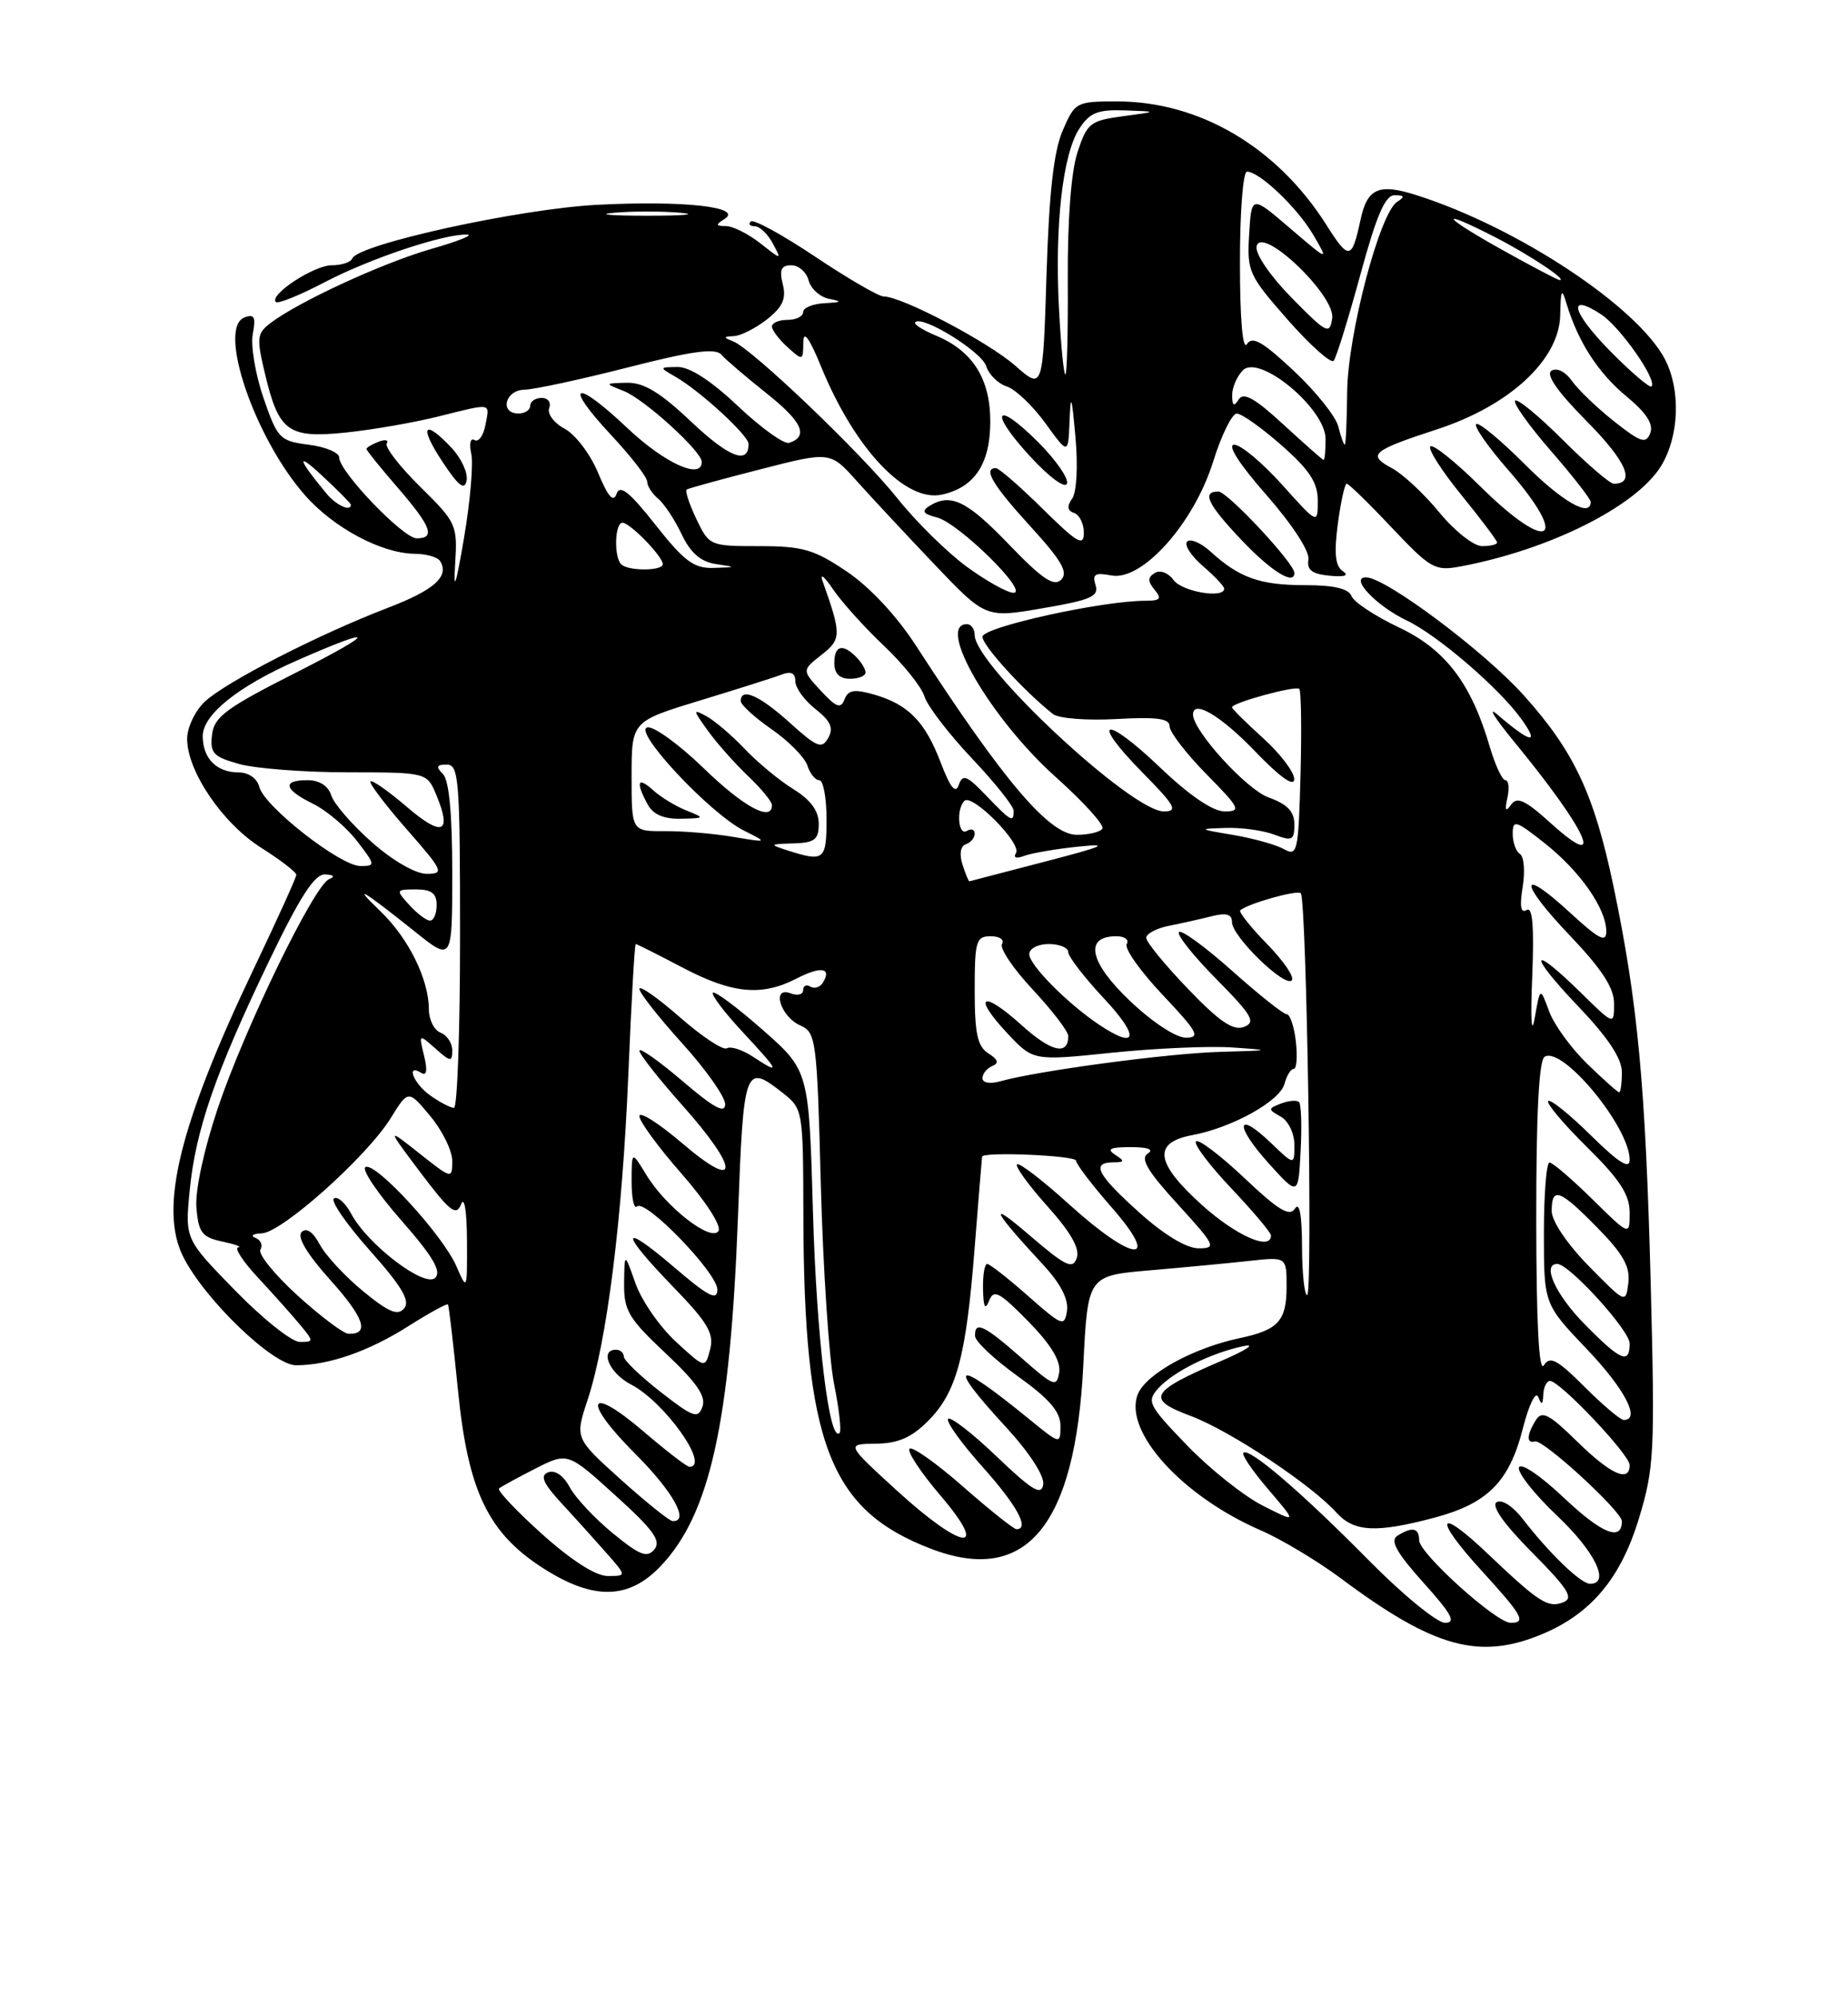 <?xml version="1.0" encoding="UTF-8" standalone="no"?>
<!DOCTYPE svg PUBLIC "-//W3C//DTD SVG 1.1//EN" "http://www.w3.org/Graphics/SVG/1.1/DTD/svg11.dtd" >
<svg xmlns="http://www.w3.org/2000/svg" xmlns:xlink="http://www.w3.org/1999/xlink" version="1.1" viewBox="0 0 237 256">
 <g >
 <path fill="currentColor"
d=" M 197.78 209.45 C 204.05 206.83 207.86 202.29 210.19 194.61 C 212.15 188.15 212.25 186.17 211.70 164.60 C 211.04 139.12 210.04 128.46 206.91 113.53 C 204.43 101.75 201.86 96.29 195.40 89.10 C 190.31 83.44 177.68 74.00 175.19 74.00 C 173.02 74.00 176.49 77.66 180.45 79.55 C 184.44 81.46 192.34 88.27 195.16 92.23 C 197.49 95.49 196.31 95.25 192.05 91.60 C 190.71 90.45 191.64 91.97 194.13 95.00 C 203.62 106.54 206.10 112.03 198.88 105.51 C 195.61 102.55 194.55 102.06 193.79 103.14 C 193.09 104.13 192.96 103.89 193.32 102.25 C 193.59 101.01 193.48 100.00 193.06 100.00 C 192.65 100.00 191.76 98.09 191.07 95.75 C 188.68 87.57 185.38 83.24 179.39 80.41 C 176.35 78.97 173.61 77.16 173.32 76.39 C 172.95 75.44 171.07 75.00 167.33 75.00 C 161.58 75.00 158.94 74.06 155.25 70.70 C 154.02 69.58 152.67 69.00 152.25 69.41 C 151.84 69.83 152.74 71.24 154.25 72.54 C 155.76 73.84 157.00 75.15 157.00 75.45 C 157.00 76.76 151.61 75.85 150.51 74.35 C 149.83 73.41 148.78 73.02 148.10 73.44 C 147.18 74.00 147.18 74.51 148.07 75.59 C 149.02 76.73 148.81 77.00 146.93 77.00 C 141.32 77.00 126.00 80.38 126.00 81.62 C 126.00 82.76 131.36 88.62 135.04 91.52 C 135.76 92.09 139.40 92.37 143.17 92.16 C 148.38 91.87 150.00 92.09 150.00 93.10 C 150.00 93.83 152.12 96.58 154.71 99.22 C 159.02 103.59 159.22 104.00 157.05 104.00 C 155.54 104.00 152.55 101.97 148.79 98.38 C 141.61 91.53 139.68 92.07 146.52 99.02 C 150.73 103.29 151.12 104.00 149.25 104.00 C 145.10 104.00 125.00 85.26 125.00 81.39 C 125.00 80.63 124.55 80.00 124.00 80.00 C 120.00 80.00 127.06 92.14 135.41 99.61 C 138.96 102.79 141.65 105.75 141.38 106.20 C 141.11 106.64 139.63 107.00 138.10 107.00 C 134.57 107.00 128.75 100.16 117.46 82.74 C 114.99 78.93 111.54 75.23 108.59 73.25 C 104.40 70.42 102.94 70.00 97.37 70.00 C 91.04 70.00 90.95 69.96 89.30 66.51 C 88.39 64.59 87.83 62.90 88.07 62.74 C 88.31 62.59 92.54 61.42 97.49 60.16 C 106.48 57.85 106.48 57.85 109.90 61.68 C 111.78 63.78 116.27 68.59 119.86 72.36 C 126.40 79.22 126.40 79.22 133.72 77.96 C 139.90 76.91 140.96 76.44 140.50 74.99 C 140.05 73.59 140.44 73.36 142.53 73.76 C 146.47 74.51 153.11 67.09 155.58 59.17 C 156.64 55.78 158.00 53.01 158.61 53.01 C 159.22 53.00 161.81 54.84 164.36 57.08 C 167.96 60.25 169.00 61.85 169.00 64.19 C 169.00 67.22 169.00 67.22 164.41 62.11 C 161.88 59.30 159.13 57.00 158.29 57.00 C 157.34 57.00 158.92 59.47 162.43 63.46 C 165.73 67.23 167.98 70.67 167.80 71.71 C 167.58 73.05 168.25 73.57 170.50 73.79 C 172.48 73.98 173.06 73.77 172.19 73.19 C 171.24 72.55 171.08 70.91 171.57 67.16 C 171.95 64.32 172.46 62.00 172.71 62.00 C 172.97 62.00 175.57 64.53 178.49 67.63 C 183.49 72.91 184.03 73.22 187.33 72.60 C 198.77 70.45 209.88 64.88 213.04 59.71 C 215.35 55.91 215.57 50.01 213.54 46.08 C 210.05 39.34 194.69 29.17 181.71 25.03 C 176.82 23.47 175.35 24.11 174.48 28.18 C 173.37 33.35 173.00 33.40 170.08 28.79 C 163.78 18.86 153.84 13.00 143.27 13.00 C 138.02 13.00 137.86 13.08 136.28 16.75 C 135.13 19.42 134.54 24.74 134.21 35.25 C 133.75 49.99 133.75 49.99 130.20 46.87 C 126.73 43.82 115.66 38.00 113.33 38.00 C 112.69 38.00 108.73 35.70 104.53 32.89 C 100.33 30.08 96.61 28.05 96.28 28.39 C 95.94 28.73 96.18 29.00 96.80 29.00 C 97.42 29.00 98.45 29.98 99.09 31.17 C 100.26 33.35 100.26 33.35 97.49 31.17 C 95.97 29.98 94.00 28.99 93.12 28.98 C 91.76 28.97 91.73 28.82 92.93 28.06 C 95.35 26.53 87.68 25.68 76.61 26.25 C 66.64 26.76 45.88 31.31 45.17 33.14 C 44.98 33.61 43.81 34.00 42.55 34.00 C 40.26 34.00 34.47 37.80 35.38 38.71 C 35.64 38.98 38.48 37.83 41.68 36.15 C 47.53 33.10 57.02 29.94 59.93 30.07 C 60.79 30.11 58.70 30.94 55.27 31.92 C 49.04 33.71 38.15 38.73 34.64 41.45 C 32.94 42.75 32.89 43.35 34.00 47.98 C 35.76 55.34 36.97 56.20 44.36 55.44 C 47.74 55.09 53.04 54.17 56.14 53.40 C 63.24 51.64 62.81 51.56 62.25 54.49 C 61.99 55.86 61.35 56.72 60.85 56.40 C 60.33 56.09 60.15 56.86 60.44 58.17 C 60.72 59.45 60.30 64.33 59.50 69.00 C 58.46 75.08 58.14 76.03 58.37 72.31 C 58.68 67.28 58.55 66.98 53.89 62.39 C 51.25 59.79 49.32 57.29 49.60 56.84 C 49.88 56.39 49.41 56.29 48.55 56.62 C 47.70 56.95 47.00 57.36 47.00 57.55 C 47.00 57.73 48.80 59.96 51.00 62.50 C 55.31 67.48 55.88 69.00 53.44 69.00 C 51.71 69.00 43.50 60.45 43.50 58.64 C 43.50 58.01 41.74 57.27 39.59 57.00 C 35.87 56.52 35.59 56.23 33.79 51.00 C 32.75 47.98 32.13 44.28 32.42 42.79 C 32.83 40.63 32.62 40.21 31.35 40.69 C 27.85 42.04 32.63 56.10 39.09 63.45 C 42.78 67.66 48.94 70.94 53.19 70.98 C 54.67 70.99 56.13 71.41 56.44 71.91 C 57.66 73.88 55.71 75.62 49.73 77.91 C 40.88 81.30 28.89 87.44 26.25 89.95 C 25.01 91.12 24.00 93.26 24.00 94.70 C 24.00 98.85 28.54 105.53 33.48 108.65 C 35.96 110.22 38.00 111.78 38.00 112.13 C 38.00 112.47 35.55 117.87 32.56 124.13 C 23.01 144.13 20.37 154.87 23.49 161.07 C 26.25 166.57 35.02 175.00 37.97 174.99 C 42.17 174.99 47.30 173.20 52.40 169.96 C 55.06 168.28 57.33 167.03 57.45 167.20 C 57.57 167.36 58.15 172.34 58.74 178.25 C 60.03 191.18 62.62 196.54 69.78 201.08 C 76.15 205.12 80.64 205.02 84.71 200.75 C 91.04 194.12 93.65 182.39 94.64 155.99 C 95.36 136.68 95.51 136.26 100.37 140.07 C 102.98 142.13 103.00 142.25 103.03 155.82 C 103.10 185.02 106.37 193.54 119.42 198.52 C 131.62 203.18 137.90 195.60 138.93 175.00 C 139.50 163.50 139.50 163.50 147.50 162.82 C 151.90 162.44 157.64 161.90 160.25 161.61 C 165.00 161.09 165.00 161.09 165.00 164.92 C 165.00 169.30 163.93 170.47 159.00 171.51 C 152.97 172.78 146.90 176.14 145.90 178.75 C 144.10 183.50 151.59 191.76 161.67 196.14 C 164.33 197.29 168.92 200.05 171.89 202.25 C 183.89 211.21 189.70 212.82 197.78 209.45 Z  M 166.00 73.44 C 166.00 72.19 157.41 63.00 156.25 63.00 C 154.08 63.00 154.87 64.63 159.25 69.25 C 163.02 73.22 166.00 75.07 166.00 73.44 Z  M 57.92 57.41 C 54.35 53.62 53.70 54.59 56.74 59.18 C 58.81 62.31 59.59 62.91 59.84 61.59 C 60.03 60.62 59.16 58.74 57.92 57.41 Z  M 175.48 199.93 C 166.89 191.23 160.18 185.49 159.46 186.21 C 159.21 186.45 160.66 188.58 162.68 190.93 C 166.34 195.21 166.34 195.21 161.92 192.97 C 159.49 191.73 155.12 188.25 152.21 185.23 C 147.25 180.08 147.03 179.63 148.55 177.94 C 150.50 175.79 155.36 173.39 159.50 172.53 C 161.15 172.19 159.80 173.07 156.51 174.48 C 147.45 178.38 146.93 179.33 152.69 181.48 C 157.74 183.37 168.16 190.28 171.40 193.88 C 173.64 196.36 176.49 196.51 183.94 194.53 C 190.81 192.70 193.57 189.92 195.31 183.05 C 196.09 180.02 196.95 178.25 197.27 179.05 C 197.71 180.16 197.86 180.09 197.92 178.75 C 197.96 177.79 198.35 177.00 198.79 177.00 C 200.05 177.00 209.00 186.45 209.00 187.78 C 209.00 190.08 206.57 188.99 202.25 184.75 C 198.69 181.26 197.76 180.77 196.98 182.00 C 195.79 183.88 195.74 185.08 196.86 184.75 C 197.90 184.45 208.00 193.72 208.00 194.98 C 208.00 197.61 205.43 196.57 200.60 192.01 C 197.55 189.12 195.03 187.42 194.80 188.09 C 194.59 188.74 196.79 191.53 199.70 194.28 C 204.56 198.88 206.56 203.00 203.92 203.00 C 202.74 203.00 198.68 199.09 195.27 194.67 C 194.02 193.05 192.59 192.13 191.94 192.54 C 191.21 192.99 192.85 195.32 196.48 198.98 C 201.16 203.70 201.86 204.84 200.46 205.38 C 198.51 206.13 197.36 205.38 190.77 199.12 C 184.32 192.98 183.75 194.47 189.96 201.26 C 195.27 207.08 195.79 208.00 193.73 208.00 C 191.88 208.00 182.00 199.09 182.00 197.42 C 182.00 195.82 181.11 195.64 179.20 196.85 C 178.24 197.46 179.10 199.01 182.54 202.84 C 186.18 206.89 186.78 208.00 185.32 208.00 C 184.29 208.00 179.86 204.37 175.48 199.93 Z  M 69.50 196.61 C 66.20 193.64 63.73 191.02 64.00 190.78 C 64.28 190.54 66.37 189.40 68.65 188.24 C 72.81 186.13 72.81 186.13 78.93 191.68 C 83.79 196.07 84.83 197.51 83.92 198.59 C 82.99 199.72 82.04 199.35 78.58 196.51 C 76.27 194.62 73.78 191.96 73.06 190.61 C 72.26 189.12 71.18 188.38 70.30 188.71 C 69.20 189.14 69.65 190.13 72.20 192.88 C 74.04 194.87 76.62 197.74 77.95 199.25 C 80.35 202.00 80.35 202.00 77.92 202.00 C 76.40 202.00 73.27 199.99 69.50 196.61 Z  M 115.00 191.03 C 108.50 185.09 108.50 185.09 112.33 185.04 C 115.16 185.01 116.89 184.26 118.98 182.17 C 122.68 178.48 123.90 173.96 124.99 160.00 C 125.49 153.68 125.92 148.39 125.95 148.25 C 126.09 147.59 138.00 148.10 138.00 148.77 C 138.00 149.19 140.06 151.89 142.58 154.77 C 149.01 162.12 145.40 161.86 137.13 154.38 C 133.71 151.28 130.70 148.97 130.43 149.24 C 130.16 149.50 131.92 151.92 134.33 154.61 C 137.34 157.97 138.52 160.05 138.09 161.25 C 137.56 162.74 136.66 162.30 131.99 158.29 C 126.57 153.64 127.24 155.06 133.80 162.13 C 136.00 164.50 137.05 166.53 136.84 167.99 C 136.52 170.09 136.24 169.98 131.85 166.11 C 129.29 163.85 126.92 162.00 126.60 162.00 C 126.27 162.00 126.03 163.46 126.07 165.25 C 126.12 167.55 126.34 167.98 126.84 166.73 C 127.44 165.21 128.15 165.58 131.86 169.35 C 134.78 172.33 136.06 174.44 135.84 175.88 C 135.52 177.85 135.17 177.72 131.00 174.05 C 126.21 169.83 124.97 169.25 125.05 171.25 C 125.07 171.94 127.55 174.26 130.55 176.41 C 134.58 179.30 136.00 180.95 136.00 182.74 C 136.00 185.16 135.99 185.16 131.91 181.83 C 122.37 174.05 121.24 174.49 129.05 182.96 C 132.04 186.21 133.96 189.18 133.79 190.27 C 133.56 191.76 132.38 191.04 127.76 186.63 C 124.61 183.62 121.82 181.48 121.58 181.87 C 121.34 182.26 123.34 185.04 126.03 188.04 C 130.44 192.97 132.09 196.00 130.36 196.00 C 130.01 196.00 126.92 193.54 123.49 190.53 C 120.07 187.53 116.99 185.35 116.65 185.69 C 116.30 186.03 118.08 188.72 120.59 191.66 C 127.03 199.19 123.50 198.79 115.00 191.03 Z  M 79.61 189.63 C 73.73 184.34 73.73 184.34 75.36 179.42 C 77.85 171.88 79.81 156.24 80.58 137.75 C 80.96 128.54 81.39 121.00 81.53 121.00 C 81.68 121.00 84.36 122.35 87.50 124.00 C 93.90 127.37 97.68 127.73 102.14 125.43 C 105.27 123.81 106.72 124.03 105.53 125.95 C 105.16 126.55 104.44 126.77 103.93 126.46 C 103.42 126.14 103.00 126.34 103.00 126.91 C 103.00 127.47 102.28 127.66 101.40 127.32 C 98.89 126.36 100.08 130.31 102.63 131.43 C 104.66 132.33 104.78 133.21 105.27 151.93 C 105.56 162.70 106.32 174.13 106.96 177.35 C 107.61 180.56 107.93 183.41 107.67 183.67 C 106.35 184.99 104.72 171.49 104.26 155.36 C 103.74 137.22 103.74 137.22 97.81 132.00 C 94.55 129.13 91.68 126.99 91.43 127.24 C 91.18 127.49 92.92 129.79 95.31 132.35 C 100.02 137.41 100.18 137.82 96.51 135.41 C 95.18 134.54 93.70 134.07 93.22 134.36 C 92.74 134.66 90.02 132.86 87.18 130.37 C 84.33 127.88 82.00 126.25 82.00 126.75 C 82.00 127.25 84.47 130.39 87.50 133.74 C 90.53 137.08 93.00 140.59 93.00 141.53 C 93.00 142.79 91.53 141.99 87.50 138.54 C 84.47 135.96 82.00 134.22 82.00 134.67 C 82.01 135.13 84.48 138.27 87.50 141.66 C 94.89 149.94 94.89 152.86 87.50 146.54 C 84.47 143.96 82.00 142.39 82.00 143.06 C 82.00 143.73 84.44 147.06 87.42 150.45 C 90.50 153.96 92.54 157.12 92.15 157.77 C 91.23 159.25 85.44 154.76 82.89 150.59 C 81.01 147.50 81.01 147.50 81.00 151.42 C 81.00 153.57 81.31 155.02 81.69 154.64 C 82.74 153.59 92.00 163.16 92.00 165.29 C 92.00 166.77 90.85 166.18 86.50 162.46 C 79.49 156.47 79.41 157.80 86.36 164.97 C 90.79 169.54 91.60 170.93 91.07 172.96 C 90.43 175.42 90.43 175.42 86.67 171.96 C 84.61 170.06 82.28 166.70 81.50 164.50 C 80.09 160.50 80.09 160.50 80.04 164.46 C 80.00 167.98 80.60 168.98 85.37 173.46 C 89.33 177.18 90.57 178.97 90.09 180.29 C 89.52 181.89 88.91 181.68 84.72 178.41 C 82.12 176.39 80.00 174.34 80.00 173.87 C 80.00 173.39 79.55 173.00 79.00 173.00 C 76.84 173.00 78.16 176.03 80.95 177.47 C 85.25 179.70 91.14 188.00 88.41 188.00 C 88.08 188.00 85.42 185.95 82.50 183.45 C 75.33 177.33 74.59 179.46 81.49 186.36 C 86.34 191.21 88.48 195.08 86.25 194.96 C 85.84 194.94 82.85 192.54 79.61 189.63 Z  M 203.21 177.75 C 199.69 174.24 198.78 173.76 197.99 175.00 C 197.36 175.98 197.03 169.55 197.02 156.31 C 197.01 142.84 197.36 135.89 198.09 135.45 C 200.38 134.03 209.00 144.46 209.00 148.66 C 209.00 149.92 207.59 149.03 204.02 145.52 C 201.29 142.83 198.82 140.84 198.55 141.12 C 198.27 141.39 200.51 144.05 203.52 147.02 C 207.74 151.18 209.00 153.12 209.00 155.43 C 209.00 158.42 209.00 158.42 204.22 153.71 C 201.58 151.12 199.11 149.00 198.72 149.00 C 198.32 149.00 198.00 153.08 198.00 158.07 C 198.00 167.15 198.00 167.15 203.50 172.91 C 208.38 178.03 210.45 182.00 208.24 182.00 C 207.81 182.00 205.55 180.09 203.21 177.75 Z  M 203.21 169.71 C 199.48 165.92 197.71 162.00 199.71 162.00 C 201.25 162.00 209.00 170.52 209.00 172.21 C 209.00 174.92 207.82 174.41 203.21 169.71 Z  M 30.16 165.41 C 23.73 158.82 23.73 158.82 24.32 152.66 C 25.06 144.92 27.61 137.52 34.47 123.25 C 38.49 114.89 40.35 112.02 41.69 112.08 C 42.81 112.13 43.01 112.36 42.21 112.68 C 40.29 113.45 31.35 131.84 27.90 142.13 C 26.12 147.47 25.01 152.63 25.19 154.81 C 25.46 157.99 25.91 158.58 28.50 159.13 C 30.15 159.48 31.07 159.82 30.55 159.88 C 30.02 159.95 31.16 161.69 33.08 163.75 C 35.00 165.81 37.41 168.51 38.44 169.75 C 40.26 171.94 40.26 172.00 38.45 172.00 C 37.42 172.00 33.69 169.03 30.16 165.41 Z  M 38.14 166.03 C 35.20 163.35 33.06 160.71 33.40 160.16 C 33.74 159.62 33.45 158.94 32.76 158.66 C 32.07 158.39 32.44 158.12 33.58 158.08 C 36.16 157.98 47.07 148.23 50.11 143.31 C 52.36 139.67 52.36 139.67 55.18 143.05 C 56.73 144.91 58.00 147.49 58.00 148.80 C 58.00 151.14 57.95 151.13 53.78 147.83 C 49.57 144.50 49.57 144.50 53.98 150.36 C 57.71 155.30 58.51 155.92 59.13 154.36 C 59.55 153.27 59.87 155.21 59.89 159.00 C 59.92 165.44 59.91 165.47 58.52 162.27 C 56.78 158.28 48.09 148.83 46.86 149.59 C 46.36 149.89 48.43 152.96 51.45 156.40 C 55.50 161.01 56.65 162.95 55.82 163.78 C 54.49 165.11 47.16 159.54 45.04 155.57 C 44.30 154.19 43.31 153.31 42.83 153.60 C 42.35 153.90 44.43 156.90 47.43 160.28 C 51.52 164.86 52.63 166.74 51.84 167.69 C 51.02 168.68 49.87 168.21 46.58 165.51 C 44.27 163.62 41.76 160.92 41.01 159.51 C 40.13 157.87 39.29 157.31 38.68 157.92 C 38.06 158.54 39.38 160.74 42.35 164.05 C 46.71 168.90 47.45 171.06 44.69 170.95 C 44.04 170.93 41.09 168.71 38.14 166.03 Z  M 203.75 162.27 C 200.97 159.43 199.00 156.51 199.00 155.22 C 199.00 152.05 200.02 152.43 204.87 157.37 C 208.16 160.72 209.08 162.36 208.83 164.42 C 208.50 167.10 208.49 167.09 203.75 162.27 Z  M 166.98 159.75 C 166.97 155.73 166.65 154.00 166.08 154.90 C 165.39 155.99 163.97 155.14 159.59 150.99 C 156.50 148.08 153.71 145.96 153.38 146.29 C 153.05 146.62 155.08 149.32 157.89 152.29 C 160.70 155.26 163.00 157.99 163.00 158.35 C 163.00 160.36 158.56 158.41 154.17 154.47 C 148.15 149.05 147.79 146.45 152.91 145.49 C 158.04 144.53 164.15 141.13 164.73 138.92 C 165.01 137.86 165.54 137.00 165.92 137.00 C 166.29 137.00 166.41 135.43 166.19 133.50 C 165.97 131.57 165.44 130.00 165.02 130.00 C 164.60 130.00 161.45 127.50 158.02 124.44 C 154.59 121.38 151.52 119.14 151.20 119.46 C 150.88 119.79 153.03 122.50 155.99 125.49 C 160.61 130.17 161.10 131.02 159.54 131.62 C 158.16 132.15 156.40 130.96 152.36 126.75 C 149.41 123.68 147.00 120.74 147.00 120.21 C 147.00 119.68 148.30 118.99 149.88 118.67 C 151.47 118.36 153.94 117.80 155.38 117.44 C 157.28 116.96 158.00 117.17 158.00 118.20 C 158.00 120.02 164.75 126.59 165.67 125.66 C 166.06 125.28 164.63 123.18 162.50 121.00 C 160.37 118.82 158.83 116.87 159.06 116.67 C 160.09 115.80 166.37 114.03 166.82 114.49 C 167.57 115.24 168.37 166.00 167.64 166.00 C 167.29 166.00 166.99 163.19 166.98 159.75 Z  M 166.60 141.26 C 166.32 140.98 165.28 141.06 164.29 141.44 C 162.59 142.10 162.59 142.19 164.25 143.12 C 165.23 143.66 166.00 145.27 166.00 146.74 C 166.00 149.37 166.00 149.37 163.01 146.51 C 158.54 142.22 158.28 144.19 162.67 149.07 C 166.50 153.31 166.50 153.31 166.80 147.54 C 166.97 144.37 166.88 141.54 166.60 141.26 Z  M 146.11 155.41 C 140.70 150.55 139.90 149.01 142.75 148.98 C 144.25 148.97 144.28 148.83 143.00 148.00 C 141.88 147.27 142.38 147.03 145.00 147.03 C 147.25 147.03 148.03 147.33 147.19 147.86 C 146.20 148.49 147.18 150.13 151.04 154.35 C 155.89 159.66 156.05 160.00 153.71 160.00 C 152.16 160.00 149.29 158.27 146.11 155.41 Z  M 55.22 140.44 C 53.06 138.93 51.97 136.25 54.04 137.52 C 54.72 137.95 54.84 137.19 54.39 135.33 C 53.70 132.50 53.70 132.50 55.85 134.40 C 57.78 136.12 58.00 136.14 58.00 134.62 C 58.00 133.70 57.33 132.68 56.50 132.36 C 55.67 132.05 55.00 130.69 55.00 129.36 C 55.00 125.55 52.39 120.25 48.79 116.80 C 44.99 113.15 46.48 114.03 53.25 119.44 C 58.00 123.24 58.00 123.24 58.00 111.82 C 58.00 104.27 57.59 99.99 56.80 99.20 C 55.87 98.27 55.98 98.00 57.30 98.00 C 58.85 98.00 59.00 99.96 59.00 120.00 C 59.00 132.10 58.65 142.00 58.22 142.00 C 57.79 142.00 56.44 141.30 55.22 140.44 Z  M 203.55 136.35 C 201.48 134.34 199.28 131.31 198.66 129.60 C 197.52 126.50 197.52 126.50 196.82 130.50 C 196.41 132.85 196.27 130.68 196.50 125.23 C 196.76 118.70 196.55 116.16 195.78 116.64 C 195.03 117.10 194.87 116.17 195.28 113.67 C 195.60 111.67 195.45 109.78 194.93 109.46 C 194.42 109.14 194.00 107.97 194.00 106.86 C 194.00 105.02 194.39 105.14 198.13 108.10 C 202.66 111.69 205.99 116.46 206.00 119.38 C 206.00 120.87 205.07 120.39 201.42 117.04 C 194.77 110.91 194.71 112.97 201.34 119.92 C 205.44 124.22 207.00 126.62 207.00 128.63 C 207.00 131.42 207.00 131.42 202.71 127.21 C 196.20 120.82 195.91 122.18 202.35 128.93 C 206.22 132.98 208.00 135.66 208.00 137.43 C 208.00 138.84 207.84 140.00 207.65 140.00 C 207.46 140.00 205.62 138.36 203.55 136.35 Z  M 126.00 138.20 C 126.00 137.63 126.56 136.93 127.25 136.64 C 128.15 136.27 128.00 135.80 126.75 135.01 C 125.36 134.13 125.00 132.48 125.00 126.95 C 125.00 120.60 125.18 120.00 127.06 120.00 C 128.19 120.00 128.84 120.44 128.51 120.99 C 128.17 121.53 129.95 124.17 132.45 126.84 C 134.95 129.52 137.00 132.20 137.00 132.79 C 137.00 135.34 134.82 134.83 131.01 131.39 C 125.97 126.84 124.64 127.57 129.16 132.41 C 132.50 135.98 132.50 135.98 142.60 134.93 C 148.15 134.36 155.13 134.05 158.10 134.26 C 163.16 134.61 163.06 134.64 156.50 134.82 C 149.83 135.00 133.04 137.25 128.25 138.60 C 126.96 138.96 126.00 138.79 126.00 138.20 Z  M 140.97 131.35 C 136.89 128.62 132.00 123.69 132.00 122.30 C 132.00 121.58 133.11 121.00 134.50 121.00 C 135.88 121.00 137.00 121.47 137.00 122.04 C 137.00 122.62 139.09 125.32 141.64 128.04 C 146.20 132.92 145.86 134.61 140.97 131.35 Z  M 144.86 128.24 C 139.69 123.31 139.01 120.00 143.17 120.00 C 144.24 120.00 144.84 120.45 144.50 121.00 C 144.16 121.55 146.23 124.47 149.09 127.50 C 153.61 132.29 154.00 133.00 152.07 133.00 C 150.79 133.00 147.75 130.99 144.86 128.24 Z  M 52.50 116.00 C 50.73 114.05 50.75 114.00 53.35 114.00 C 55.33 114.00 56.00 114.50 56.00 116.00 C 56.00 117.10 55.62 118.00 55.15 118.00 C 54.69 118.00 53.50 117.10 52.50 116.00 Z  M 123.43 110.79 C 123.01 109.46 123.18 108.44 123.87 108.21 C 124.49 108.00 125.00 107.39 125.00 106.86 C 125.00 106.32 124.55 106.16 124.00 106.50 C 122.89 107.19 122.60 103.73 123.68 102.65 C 124.67 101.67 131.05 108.11 130.30 109.33 C 129.92 109.93 130.33 110.09 131.32 109.71 C 132.23 109.36 135.34 108.82 138.24 108.52 C 142.48 108.08 141.65 108.45 134.00 110.44 C 128.78 111.80 124.42 112.94 124.32 112.96 C 124.22 112.98 123.82 112.01 123.43 110.79 Z  M 47.70 107.96 C 45.18 105.74 42.83 103.04 42.49 101.96 C 42.09 100.72 40.97 100.00 39.43 100.00 C 36.12 100.00 36.41 101.19 40.18 103.04 C 41.90 103.89 44.42 106.03 45.78 107.79 C 48.16 110.88 48.18 111.00 46.22 111.00 C 43.65 111.00 33.92 103.39 33.26 100.88 C 32.97 99.76 31.88 99.00 30.58 99.00 C 27.78 99.00 26.00 97.20 26.00 94.35 C 26.00 91.61 30.52 87.98 38.05 84.67 C 48.47 80.09 48.44 80.90 38.00 86.19 C 28.96 90.76 27.46 91.87 27.19 94.19 C 26.92 96.54 27.35 97.00 30.69 97.93 C 32.79 98.51 39.06 98.99 44.63 98.99 C 54.76 99.00 54.76 99.00 55.98 101.95 C 57.99 106.81 56.72 107.31 52.19 103.43 C 49.83 101.41 47.73 99.94 47.51 100.15 C 47.30 100.37 49.38 103.12 52.14 106.27 C 56.85 111.64 57.01 112.00 54.72 112.00 C 53.30 112.00 50.38 110.33 47.70 107.96 Z  M 101.00 109.00 C 98.63 108.24 98.67 108.19 101.75 108.10 C 104.49 108.02 105.00 107.62 105.00 105.58 C 105.00 103.93 103.97 102.52 101.75 101.15 C 99.96 100.05 97.15 97.72 95.50 95.98 C 93.85 94.25 91.64 92.36 90.60 91.80 C 88.83 90.84 88.84 90.96 90.76 93.63 C 91.89 95.21 94.21 97.82 95.91 99.44 C 97.61 101.05 99.00 102.74 99.00 103.19 C 99.00 105.39 95.39 103.45 90.25 98.47 C 87.11 95.43 83.86 93.07 83.03 93.23 C 81.07 93.61 91.03 104.26 95.39 106.45 C 98.50 108.01 98.50 108.01 94.00 107.26 C 91.53 106.84 87.59 106.51 85.25 106.53 C 81.00 106.55 81.00 106.55 81.00 99.51 C 81.00 92.46 81.00 92.46 89.75 89.79 C 94.56 88.33 99.29 86.83 100.25 86.46 C 101.45 86.00 102.00 86.27 102.00 87.32 C 102.00 88.16 103.16 89.77 104.58 90.88 C 106.53 92.42 106.93 93.31 106.22 94.58 C 105.40 96.04 104.79 95.80 101.27 92.62 C 97.39 89.12 95.00 88.07 95.00 89.86 C 95.00 90.34 96.79 91.97 98.97 93.48 C 101.15 94.99 103.21 97.08 103.54 98.11 C 103.87 99.15 104.55 100.00 105.07 100.00 C 105.58 100.00 106.00 102.25 106.00 105.00 C 106.00 110.26 105.69 110.50 101.00 109.00 Z  M 88.02 103.88 C 86.66 103.34 84.74 102.17 83.77 101.29 C 81.78 99.49 81.49 100.18 83.04 103.07 C 83.74 104.39 85.09 104.98 87.29 104.94 C 90.42 104.87 90.44 104.85 88.02 103.88 Z  M 164.67 108.84 C 163.66 108.27 160.74 107.46 158.17 107.02 C 153.65 106.26 153.62 106.23 157.18 106.12 C 159.21 106.05 162.02 106.44 163.43 106.98 C 165.72 107.84 166.00 107.70 166.00 105.68 C 166.00 104.01 165.11 103.08 162.67 102.20 C 159.84 101.18 153.00 93.66 153.00 91.59 C 153.00 89.62 156.55 91.72 160.91 96.25 C 164.14 99.61 165.96 100.91 165.98 99.87 C 165.99 98.97 164.20 96.61 162.00 94.62 C 159.80 92.63 158.00 90.85 158.00 90.66 C 158.00 90.07 166.17 87.84 166.63 88.30 C 166.87 88.54 166.94 93.49 166.79 99.30 C 166.52 109.20 166.39 109.80 164.67 108.84 Z  M 126.46 101.96 C 124.00 99.39 123.46 99.18 122.96 100.60 C 122.55 101.80 121.88 100.98 120.65 97.76 C 118.64 92.48 116.49 90.29 112.09 89.02 C 109.55 88.30 108.77 88.43 108.31 89.64 C 107.83 90.89 107.26 90.68 105.28 88.55 C 102.84 85.91 102.84 85.91 105.35 83.94 C 107.92 81.92 107.93 81.35 105.50 74.50 C 105.11 73.40 105.70 73.85 106.81 75.50 C 107.93 77.15 110.87 80.42 113.36 82.77 C 115.84 85.12 118.19 88.04 118.56 89.27 C 118.94 90.50 121.67 94.05 124.62 97.18 C 127.58 100.30 130.00 103.33 130.00 103.93 C 130.00 105.49 129.68 105.31 126.46 101.96 Z  M 111.00 86.20 C 111.00 85.76 110.46 84.86 109.80 84.20 C 108.04 82.44 107.00 82.73 107.00 85.00 C 107.00 86.33 107.67 87.00 109.00 87.00 C 110.10 87.00 111.00 86.64 111.00 86.20 Z  M 123.93 72.60 C 121.42 70.75 117.45 66.84 115.11 63.90 C 110.50 58.12 96.44 44.68 94.00 43.74 C 92.73 43.25 92.75 43.15 94.12 43.08 C 95.00 43.04 96.92 42.07 98.37 40.93 C 100.38 39.34 100.86 38.28 100.39 36.43 C 99.93 34.57 100.18 34.00 101.49 34.00 C 102.42 34.00 103.42 34.87 103.70 35.94 C 103.98 37.01 105.17 38.08 106.35 38.31 C 108.07 38.64 107.95 38.75 105.75 38.86 C 104.24 38.94 103.00 39.45 103.00 40.00 C 103.00 40.55 102.10 41.00 101.00 41.00 C 99.90 41.00 99.00 41.38 99.00 41.85 C 99.00 42.31 99.90 43.50 101.00 44.50 C 102.95 46.26 103.00 46.25 103.02 43.90 C 103.04 42.26 103.78 43.27 105.35 47.11 C 109.68 57.61 116.17 64.45 120.83 63.39 C 125.01 62.45 127.00 59.42 127.00 54.02 C 127.00 48.53 124.73 44.96 120.00 43.00 C 118.32 42.30 117.13 41.53 117.37 41.30 C 118.30 40.37 125.89 45.07 126.48 46.93 C 126.82 48.01 128.00 49.18 129.11 49.53 C 130.21 49.88 132.44 52.00 134.06 54.23 C 137.00 58.30 137.00 58.30 137.17 53.90 C 137.31 50.31 137.45 50.70 137.92 56.00 C 138.26 59.74 138.08 63.10 137.50 63.91 C 136.80 64.90 136.88 65.45 137.75 65.75 C 138.44 65.98 139.00 67.13 139.00 68.30 C 139.00 70.09 138.15 69.59 133.72 65.22 C 130.81 62.35 128.11 60.00 127.72 60.00 C 126.02 60.00 127.32 62.19 132.15 67.47 C 136.15 71.85 137.03 73.37 136.09 74.30 C 135.16 75.23 133.66 74.22 129.36 69.75 C 123.96 64.14 121.89 63.15 119.15 64.88 C 118.15 65.52 118.40 65.88 120.15 66.32 C 122.95 67.03 132.08 76.01 129.96 75.98 C 129.16 75.96 126.44 74.44 123.93 72.60 Z  M 133.16 56.69 C 127.61 51.14 126.74 52.68 132.13 58.52 C 134.57 61.17 136.61 62.67 136.84 61.98 C 137.06 61.32 135.40 58.93 133.16 56.69 Z  M 79.67 72.33 C 78.71 71.38 78.84 67.00 79.83 67.00 C 80.80 67.00 85.00 71.32 85.00 72.31 C 85.00 73.20 80.54 73.21 79.67 72.33 Z  M 84.07 67.28 C 80.71 63.02 79.50 62.07 79.07 63.30 C 78.66 64.46 77.98 63.67 76.71 60.62 C 75.73 58.24 73.80 55.70 72.43 54.96 C 71.05 54.23 70.16 53.03 70.43 52.31 C 70.71 51.59 70.28 51.00 69.47 51.00 C 68.66 51.00 68.00 51.45 68.00 52.00 C 68.00 52.55 67.33 53.00 66.50 53.00 C 64.03 53.00 64.77 50.00 67.25 49.95 C 68.49 49.93 74.45 48.64 80.50 47.10 C 88.71 45.00 91.74 44.58 92.50 45.45 C 93.05 46.08 95.66 48.31 98.30 50.41 C 102.89 54.05 103.74 55.92 101.21 56.76 C 100.57 56.98 97.63 54.87 94.67 52.08 C 91.22 48.81 88.45 47.01 86.90 47.04 C 84.52 47.07 84.52 47.08 86.62 48.29 C 89.81 50.12 96.00 55.81 96.00 56.91 C 96.00 59.60 93.48 58.62 88.65 54.06 C 84.67 50.29 82.57 49.02 80.40 49.06 C 77.50 49.13 77.50 49.13 80.00 50.12 C 82.64 51.16 90.00 57.85 90.00 59.20 C 90.00 61.55 85.22 59.37 80.43 54.84 C 73.65 48.43 72.17 49.12 78.40 55.79 C 80.93 58.49 83.00 61.17 83.00 61.73 C 83.00 62.29 83.63 63.28 84.41 63.92 C 85.18 64.57 86.54 66.62 87.42 68.48 C 88.55 70.86 89.85 71.99 91.77 72.29 C 94.47 72.70 94.47 72.70 91.50 72.79 C 89.00 72.87 87.76 71.95 84.07 67.28 Z  M 184.60 65.69 C 182.65 63.31 179.92 60.76 178.51 60.01 C 175.30 58.29 175.91 57.77 184.35 55.01 C 193.62 51.98 199.96 46.10 200.09 40.42 C 200.16 37.04 200.28 36.84 200.93 39.01 C 202.41 43.87 205.00 47.85 208.62 50.83 C 211.14 52.92 212.08 54.36 211.64 55.51 C 211.09 56.93 210.44 56.72 206.99 54.00 C 204.79 52.25 202.35 49.92 201.58 48.80 C 200.76 47.64 199.66 47.09 198.98 47.51 C 198.20 48.00 199.73 50.19 203.52 54.02 C 208.59 59.14 209.82 62.00 206.96 62.00 C 206.46 62.00 203.53 59.48 200.45 56.41 C 197.37 53.33 194.61 51.06 194.31 51.35 C 194.02 51.65 196.07 54.54 198.89 57.78 C 201.70 61.01 204.00 63.96 204.00 64.33 C 204.00 66.41 200.35 64.31 195.45 59.41 C 192.37 56.33 189.61 54.06 189.31 54.36 C 189.01 54.66 190.84 57.28 193.38 60.19 C 201.50 69.47 198.71 71.12 189.81 62.31 C 186.64 59.18 183.78 56.89 183.44 57.22 C 183.11 57.56 184.90 60.36 187.42 63.45 C 189.94 66.55 192.00 69.29 192.00 69.54 C 192.00 69.79 191.13 70.00 190.07 70.00 C 189.00 70.00 186.55 68.06 184.60 65.69 Z  M 41.86 63.25 C 38.15 58.78 37.92 57.81 41.29 60.95 C 43.33 62.84 45.00 64.53 45.00 64.70 C 45.00 65.63 43.11 64.76 41.86 63.25 Z  M 164.59 54.41 C 160.94 51.04 159.47 50.22 158.86 51.20 C 158.25 52.16 158.03 52.03 158.02 50.68 C 158.01 49.68 158.63 48.23 159.40 47.46 C 161.51 45.34 169.99 52.38 170.00 56.25 C 170.00 57.76 169.89 58.98 169.75 58.96 C 169.61 58.94 167.29 56.89 164.59 54.41 Z  M 171.63 54.66 C 171.30 53.37 168.73 50.15 165.91 47.52 C 161.92 43.78 160.60 43.03 159.91 44.11 C 159.37 44.96 159.02 40.90 159.02 33.75 C 159.01 27.22 159.41 22.00 159.92 22.00 C 161.54 22.00 166.43 26.67 168.45 30.15 C 170.41 33.50 170.41 33.50 165.45 29.26 C 160.50 25.02 160.50 25.02 160.20 30.02 C 159.91 34.79 160.13 35.28 165.16 41.00 C 168.05 44.28 170.70 46.64 171.04 46.24 C 171.38 45.83 172.91 40.89 174.45 35.25 C 176.54 27.57 177.65 25.00 178.87 25.02 C 180.14 25.03 180.20 25.22 179.18 25.87 C 176.94 27.29 172.84 42.89 172.77 50.25 C 172.73 53.96 172.60 57.00 172.46 57.00 C 172.33 57.00 171.95 55.94 171.63 54.66 Z  M 206.50 45.00 C 201.56 39.98 200.93 37.41 205.36 40.31 C 207.80 41.92 212.58 48.75 211.80 49.53 C 211.57 49.76 209.18 47.72 206.50 45.00 Z  M 135.81 39.53 C 135.25 28.93 136.29 19.73 138.42 16.49 C 139.76 14.43 140.78 14.03 144.27 14.15 C 148.50 14.30 148.50 14.30 144.00 14.90 C 139.82 15.46 139.41 15.78 138.19 19.50 C 137.37 21.98 136.90 28.14 136.94 35.75 C 136.98 42.49 136.84 48.00 136.63 48.00 C 136.42 48.00 136.05 44.19 135.81 39.53 Z  M 165.65 38.17 C 162.88 35.35 160.96 32.53 161.15 31.58 C 161.74 28.79 171.30 37.88 170.85 40.80 C 170.53 42.94 170.15 42.75 165.65 38.17 Z  M 192.50 31.94 C 184.80 27.64 184.30 26.58 191.78 30.42 C 196.15 32.66 201.16 36.00 200.00 35.89 C 199.72 35.87 196.35 34.09 192.50 31.94 Z  M 78.75 27.27 C 81.09 27.06 84.91 27.06 87.25 27.27 C 89.59 27.48 87.67 27.65 83.00 27.65 C 78.33 27.65 76.41 27.48 78.75 27.27 Z "/>
</g>
</svg>
